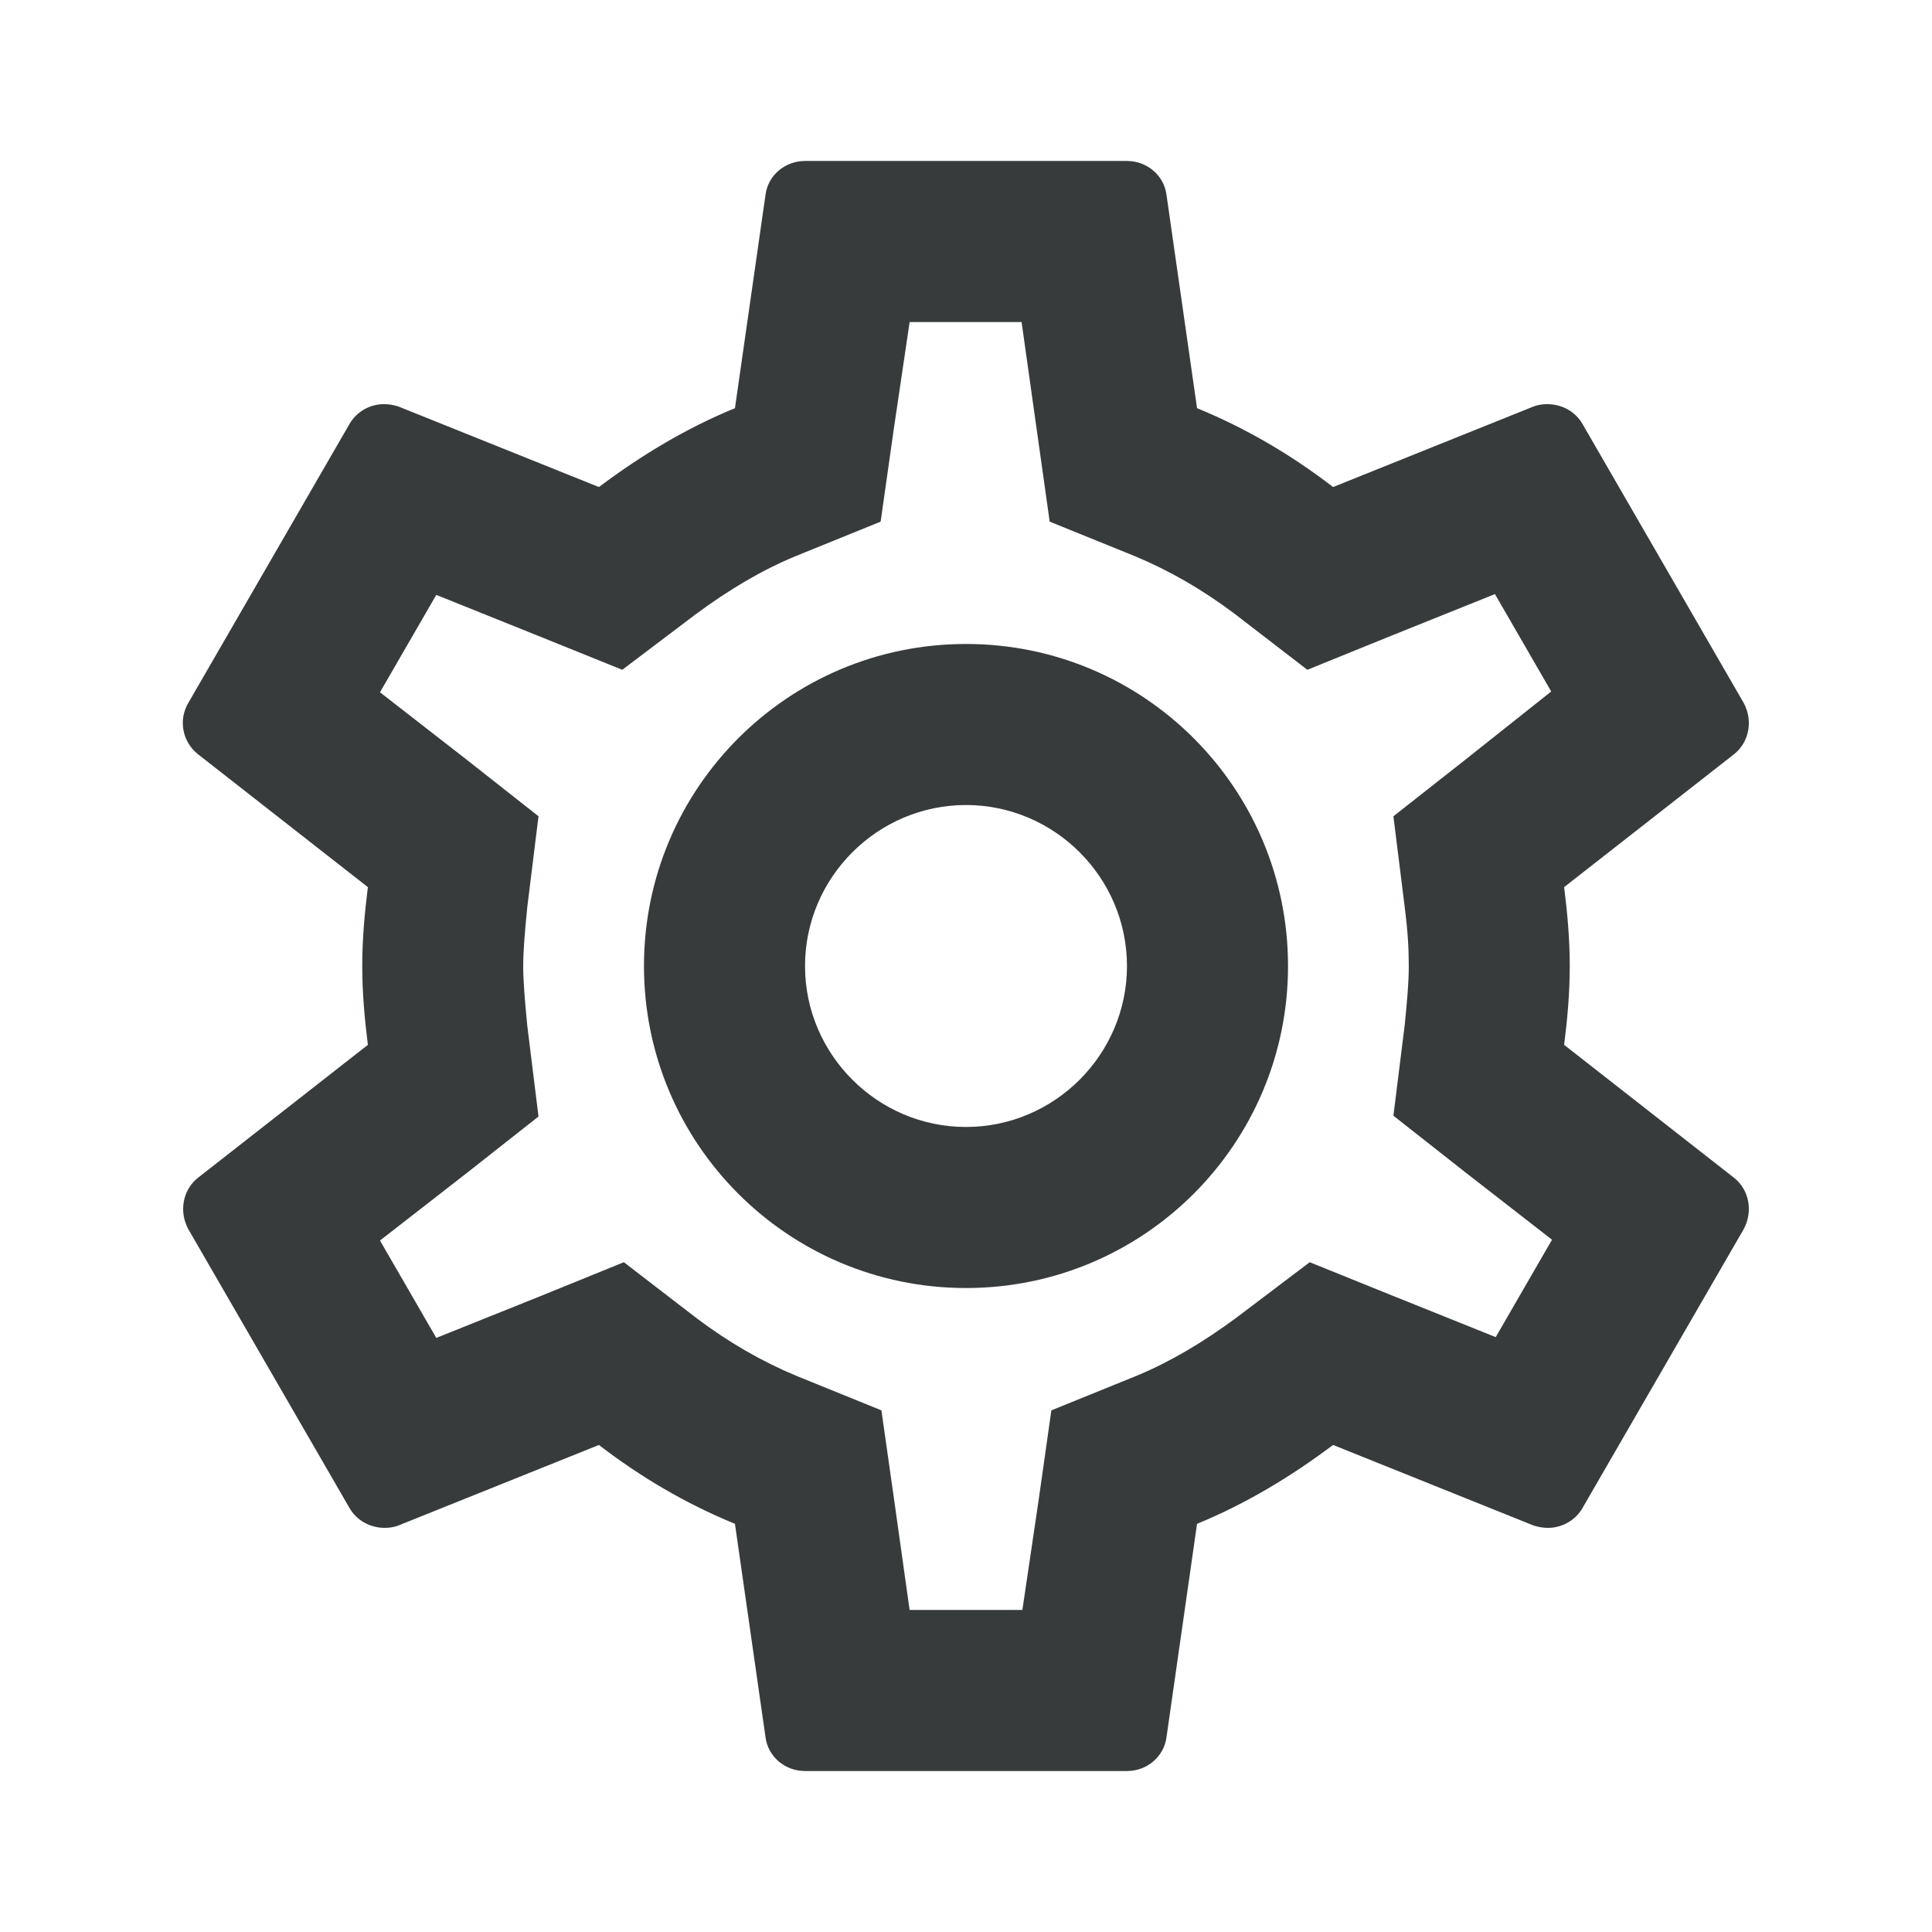 <svg width="22" height="22" viewBox="0 0 22 22" fill="none" xmlns="http://www.w3.org/2000/svg">
<path d="M17.811 11.898C17.848 11.605 17.875 11.312 17.875 11C17.875 10.688 17.848 10.395 17.811 10.102L19.745 8.589C19.919 8.452 19.965 8.204 19.855 8.003L18.022 4.831C17.939 4.684 17.783 4.602 17.618 4.602C17.563 4.602 17.508 4.611 17.462 4.629L15.18 5.546C14.703 5.179 14.19 4.877 13.631 4.648L13.283 2.218C13.255 1.998 13.062 1.833 12.833 1.833H9.167C8.937 1.833 8.745 1.998 8.717 2.218L8.369 4.648C7.81 4.877 7.297 5.188 6.82 5.546L4.537 4.629C4.482 4.611 4.427 4.602 4.372 4.602C4.217 4.602 4.061 4.684 3.978 4.831L2.145 8.003C2.026 8.204 2.081 8.452 2.255 8.589L4.189 10.102C4.152 10.395 4.125 10.697 4.125 11C4.125 11.303 4.152 11.605 4.189 11.898L2.255 13.411C2.081 13.548 2.035 13.796 2.145 13.998L3.978 17.169C4.061 17.316 4.217 17.398 4.382 17.398C4.437 17.398 4.492 17.389 4.537 17.371L6.82 16.454C7.297 16.821 7.81 17.123 8.369 17.352L8.717 19.782C8.745 20.002 8.937 20.167 9.167 20.167H12.833C13.062 20.167 13.255 20.002 13.283 19.782L13.631 17.352C14.19 17.123 14.703 16.812 15.18 16.454L17.462 17.371C17.517 17.389 17.573 17.398 17.628 17.398C17.783 17.398 17.939 17.316 18.022 17.169L19.855 13.998C19.965 13.796 19.919 13.548 19.745 13.411L17.811 11.898ZM15.996 10.331C16.032 10.615 16.042 10.807 16.042 11C16.042 11.193 16.023 11.394 15.996 11.669L15.867 12.705L16.683 13.347L17.673 14.117L17.032 15.226L15.867 14.758L14.914 14.373L14.089 14.997C13.695 15.29 13.319 15.51 12.943 15.666L11.972 16.06L11.825 17.096L11.642 18.333H10.358L10.184 17.096L10.037 16.06L9.066 15.666C8.672 15.501 8.305 15.29 7.938 15.015L7.104 14.373L6.132 14.768L4.968 15.235L4.327 14.126L5.317 13.356L6.132 12.714L6.004 11.678C5.977 11.394 5.958 11.183 5.958 11C5.958 10.817 5.977 10.606 6.004 10.331L6.132 9.295L5.317 8.653L4.327 7.883L4.968 6.774L6.132 7.242L7.086 7.627L7.911 7.003C8.305 6.71 8.681 6.49 9.057 6.334L10.028 5.94L10.175 4.904L10.358 3.667H11.633L11.807 4.904L11.953 5.94L12.925 6.334C13.319 6.499 13.686 6.71 14.053 6.985L14.887 7.627L15.858 7.233L17.023 6.765L17.664 7.874L16.683 8.653L15.867 9.295L15.996 10.331ZM11 7.333C8.974 7.333 7.333 8.974 7.333 11C7.333 13.026 8.974 14.667 11 14.667C13.026 14.667 14.667 13.026 14.667 11C14.667 8.974 13.026 7.333 11 7.333ZM11 12.833C9.992 12.833 9.167 12.008 9.167 11C9.167 9.992 9.992 9.167 11 9.167C12.008 9.167 12.833 9.992 12.833 11C12.833 12.008 12.008 12.833 11 12.833Z" fill="#383B3C"/>
</svg>
